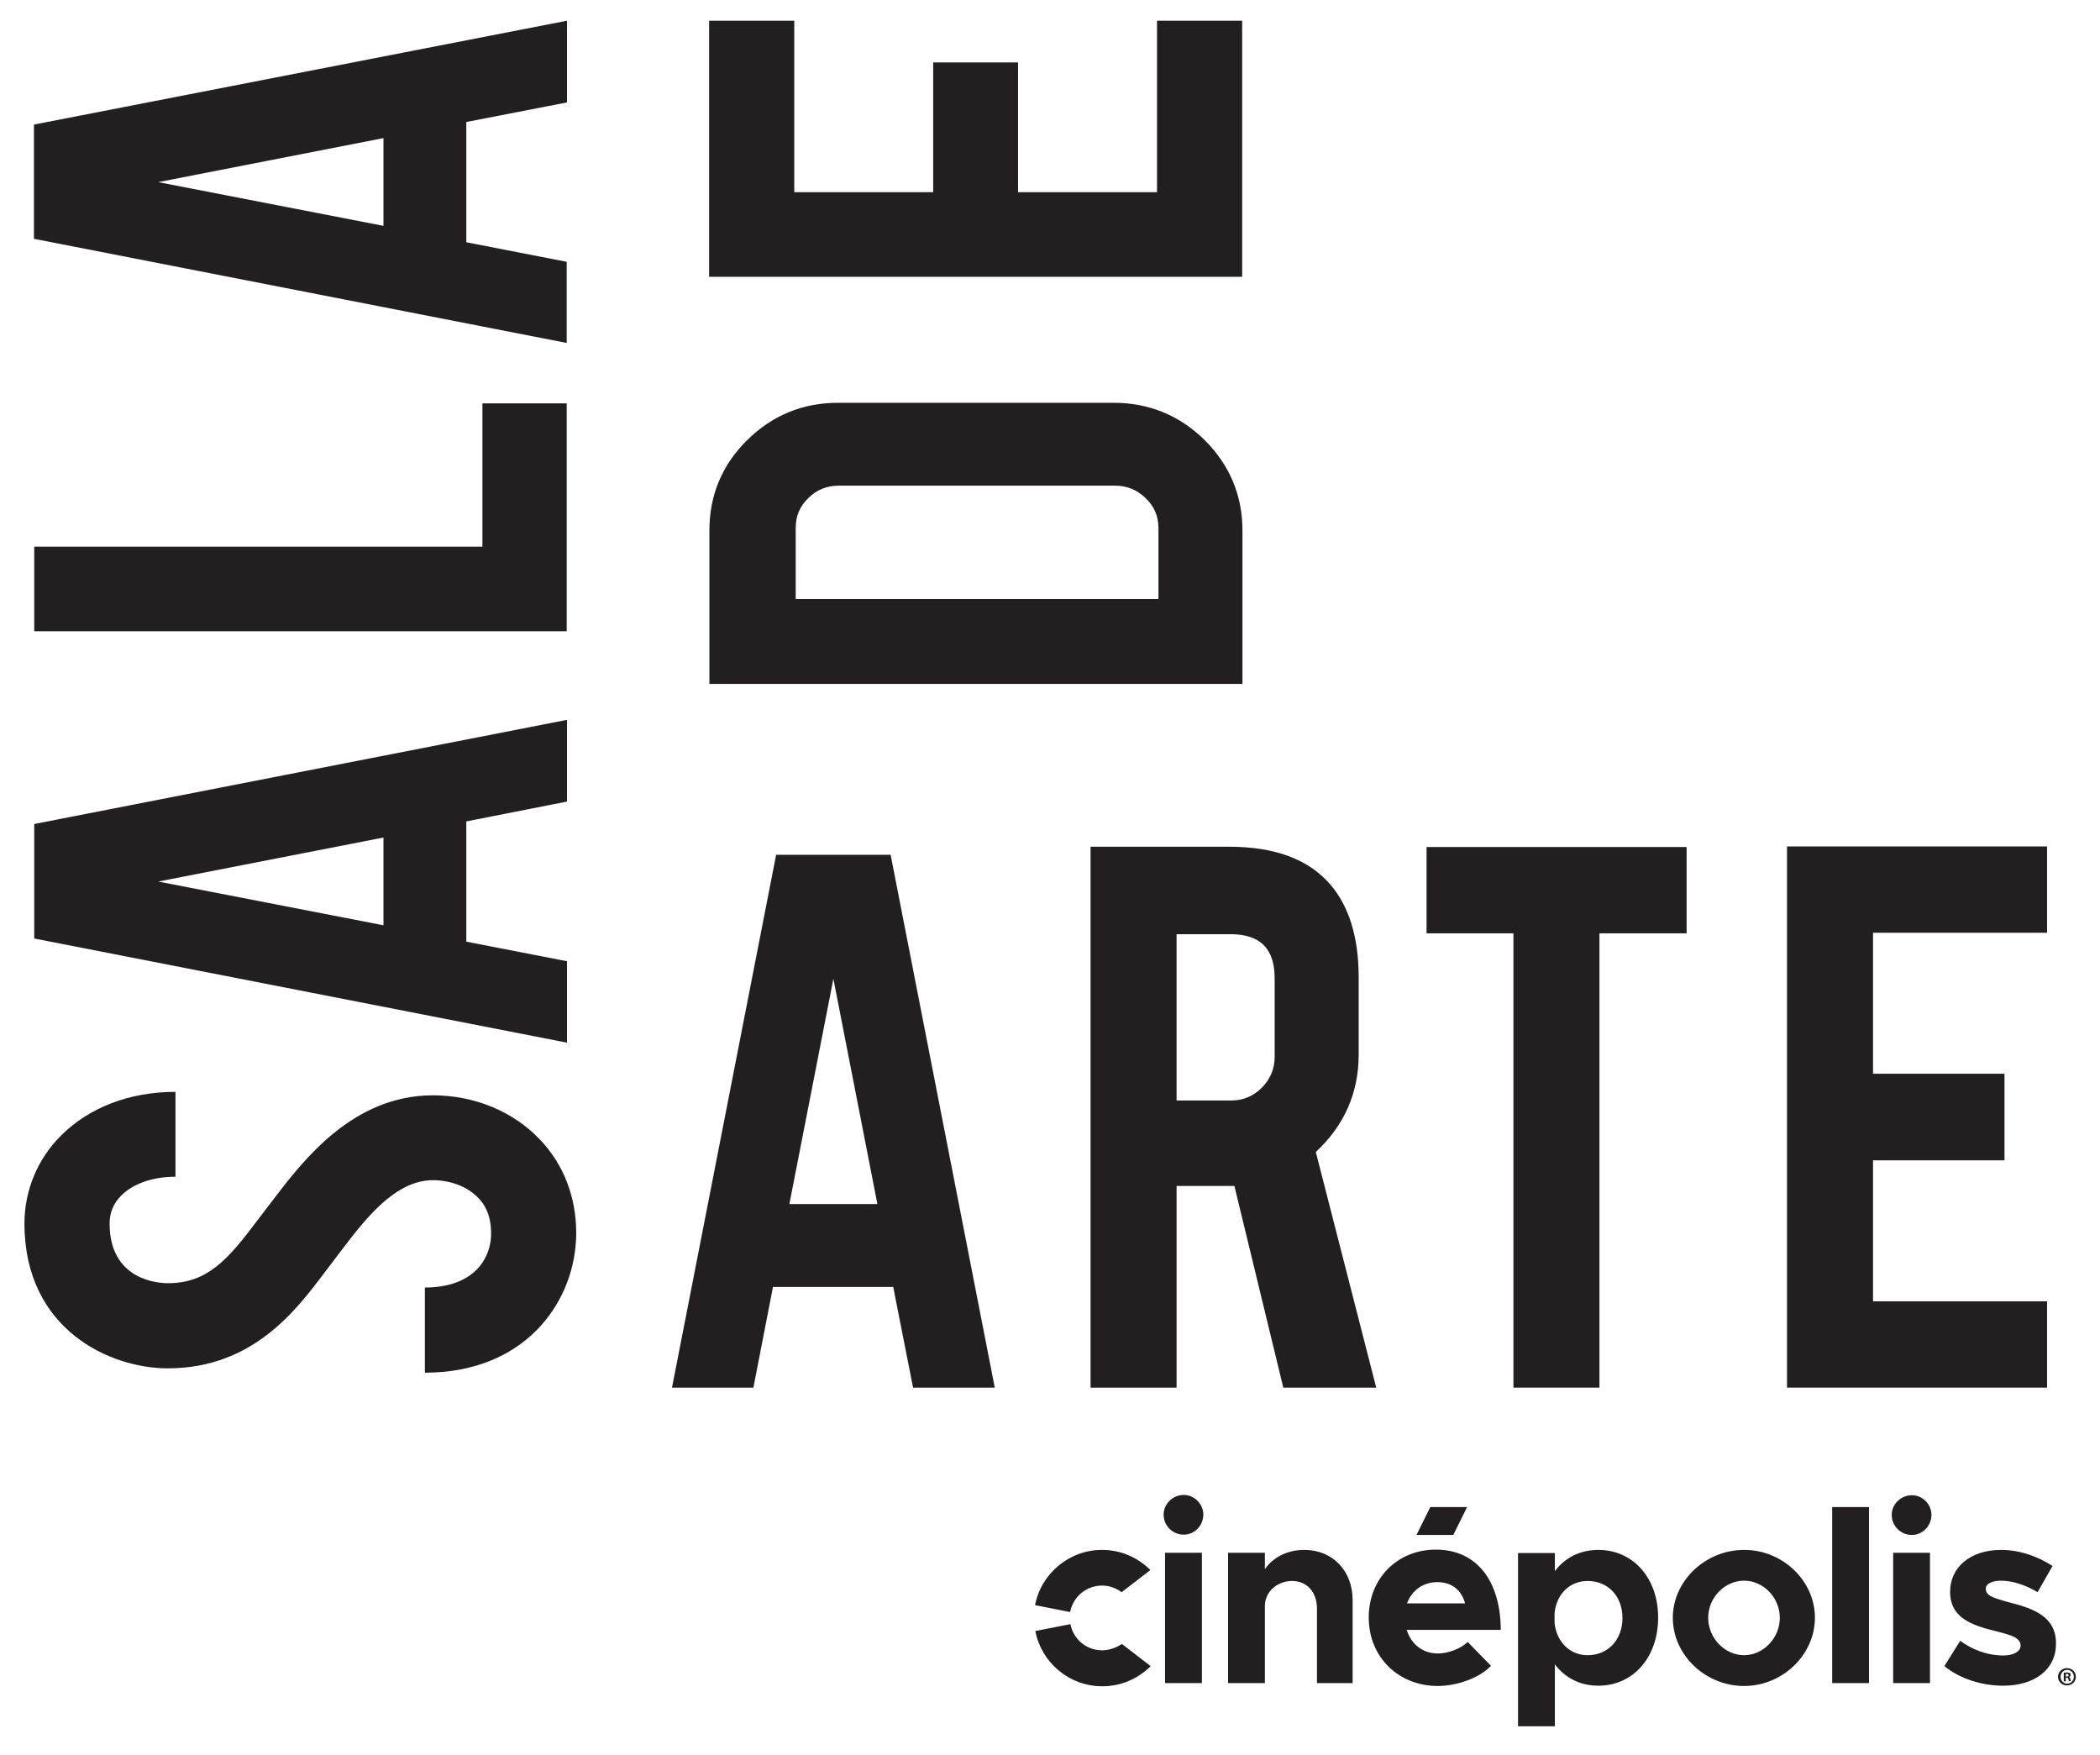 <?xml version="1.0" encoding="utf-8"?>
<!-- Generator: Adobe Illustrator 21.0.0, SVG Export Plug-In . SVG Version: 6.00 Build 0)  -->
<svg version="1.1" id="Layer_1" xmlns="http://www.w3.org/2000/svg" xmlns:xlink="http://www.w3.org/1999/xlink" x="0px" y="0px"
	 viewBox="0 0 730 610.1" style="enable-background:new 0 0 730 610.1;" xml:space="preserve">
<style type="text/css">
	.st0{fill:#231F20;}
</style>
<title>lg-sala-arte</title>
<desc>Created with Sketch.</desc>
<g>
	<path class="st0" d="M200.3,428.5c0,1,0,2-0.1,3c-1.3,22-18.2,45.6-52.5,45.6v-29.6c16.2,0,22.5-9.1,23-17.7
		c0.2-5.5-1.1-10-4.4-13.4c-3.7-3.9-9.6-6.2-15.8-6.2c-13.2,0-23.6,13.6-31.9,24.5l-5.7,7.5c-10,13.3-25.1,33.4-54.6,33.4
		c-20,0-49.7-13.4-49.8-50.2v-0.1c0-11.5,4.5-22.4,12.7-30.6c9.8-9.8,23.9-15.2,39.8-15.2V409c-7.9,0-14.8,2.4-18.9,6.6
		c-2.7,2.7-4,5.9-4,9.7v0.1C38.2,445,55,446,58.4,446c13.7,0,20.8-8.2,30.9-21.6l5.8-7.6c10.3-13.5,27.6-36.1,55.4-36.1
		c14.4,0,28,5.6,37.3,15.5C196,404.8,200.3,416.2,200.3,428.5"/>
	<path class="st0" d="M197.1,278.6v-28.4L11.9,286.4v11.5v16.9v11.4l185.2,36.2v-28.3l-35-6.8v-41.8L197.1,278.6z M133.3,321.6
		L55,306.4l78.3-15.3V321.6z"/>
	<polygon class="st0" points="167.7,190 11.9,190 11.9,219.4 197,219.4 197,140.2 167.7,140.2 	"/>
	<path class="st0" d="M197.1,35.6V7.2L11.8,43.3v11.5v16.8V83L197,119.2V91l-34.9-6.8V42.4L197.1,35.6z M133.3,78.5L55,63.3
		L133.3,48V78.5z"/>
	<path class="st0" d="M259.7,153c-8.7,8.6-13.1,19.1-13.1,31.4v53.3h185.3v-53.3c0-12.2-4.4-22.7-13.1-31.4
		c-8.7-8.6-19.4-13-31.6-13h-95.9C279,140,268.4,144.4,259.7,153 M402.7,183.5v24.7H276.6v-24.7c0-4.1,1.4-7.5,4.4-10.4
		c2.9-2.9,6.5-4.3,10.6-4.3h96c4.1,0,7.6,1.4,10.6,4.3C401.2,175.9,402.7,179.4,402.7,183.5"/>
	<polygon class="st0" points="276.1,7.2 246.5,7.2 246.5,96.2 431.8,96.2 431.8,7.2 402.2,7.2 402.2,66.8 353.9,66.8 353.9,21.7 
		324.4,21.7 324.4,66.8 276.1,66.8 	"/>
	<path class="st0" d="M317.4,482.3h28.4l-36.2-185.2h-11.5h-16.9h-11.4l-36.2,185.2h28.3l6.8-35h41.8L317.4,482.3z M274.4,418.5
		l15.3-78.3l15.3,78.3H274.4z"/>
	<path class="st0" d="M457.4,400.4c9.9-9.2,14.9-20.6,14.9-33.8v-27c0-13.7-3.3-24.5-9.8-32.1c-7.5-8.8-19.3-13.2-35.2-13.2h-48.2
		v188H409v-70.1h20.1l17,70.1h32.3L457.4,400.4z M443.1,340.1v27.1c0,4.3-1.5,7.8-4.4,10.8c-3,3-6.5,4.5-10.7,4.5h-19v-57.8h19
		C438.2,324.8,443.1,329.8,443.1,340.1"/>
	<polygon class="st0" points="495.9,294.4 495.9,324.4 526.1,324.4 526.1,482.3 556,482.3 556,324.4 586.3,324.4 586.3,294.4 	"/>
	<polygon class="st0" points="711.6,324.2 711.6,294.2 621.2,294.2 621.2,482.3 711.6,482.3 711.6,452.3 651.1,452.3 651.1,403.3 
		696.8,403.3 696.8,373.2 651.1,373.2 651.1,324.2 	"/>
</g>
<path class="st0" d="M405,585h12.8v-45.3H405V585z M411.5,519.6c-3.9,0-7,3.2-7,6.8c0,3.9,3.1,7,7,7c3.8,0,6.8-3.2,6.8-7
	C418.3,522.9,415.3,519.6,411.5,519.6z M453.4,538.7c-5.9,0-10.9,2.6-13.7,6.7v-5.7h-12.8V585h12.8v-26.8c0-4.9,4.2-8.7,9.5-8.7
	c5.1,0,8.6,3.9,8.6,9.5V585h12.4v-28.8C470.2,545.9,463.2,538.7,453.4,538.7z M499.1,538.6c-13.2,0-23.3,9.9-23.3,23.6
	c0,13.9,10.5,23.8,24,23.8c6.7,0,14.5-2.8,18.5-7l-8.1-8.3c-2.5,2.4-6.8,4-10.4,4c-5.3,0-9.3-3.3-10.8-8.2h32.7
	C521.6,549.4,513.3,538.6,499.1,538.6z M489.1,557.3c1.7-4.6,5.7-7.4,10.5-7.4c5.2,0,8.5,2.9,9.7,7.4H489.1z M510,523.8h-12.8
	l-4.8,9.7h12.8L510,523.8z M664.6,519.7c-3.9,0-7,3.2-7,6.8c0,3.9,3.1,7,7,7c3.8,0,6.8-3.2,6.8-7
	C671.4,522.9,668.4,519.7,664.6,519.7z M658.1,585h12.8v-45.3h-12.8V585z M698.3,556.9c-6.1-1.7-8-2.4-8-4.8c0-1.6,2.2-2.7,5.3-2.7
	c3.9,0,8.6,1.5,12.7,4l5.2-9.1c-5-3.3-11.4-5.6-17.9-5.6c-10.7,0-17.8,6.1-17.7,14.7c0.1,8.9,7.3,11.5,16.5,13.7
	c4.6,1.2,8,2.1,8,4.9c0,2-2.5,3.4-5.9,3.4c-6,0-11.1-2.2-15.1-5.1l-5.5,8.8c5.4,4.4,13.1,6.8,20.4,6.8c11.1,0,18.4-5.7,18.4-14.6
	C714.8,561.5,706.1,558.9,698.3,556.9z M636.9,585h12.8v-61.2h-12.8V585z M606.3,538.7c-13.5,0-24.8,10.8-24.8,23.6
	c0,12.9,11.3,23.7,24.8,23.7c13.4,0,24.6-10.9,24.6-23.7C630.9,549.4,619.7,538.7,606.3,538.7z M606.3,575.3c-6.8,0-12.5-6-12.5-13
	s5.7-12.9,12.5-12.9c6.7,0,12.4,5.9,12.4,12.9S613,575.3,606.3,575.3z M555.6,538.7c-6.3,0-11.6,2.7-15.1,7.4v-6.3h-12.8V600h12.8
	v-21.5c3.6,4.7,8.8,7.4,15.1,7.4c12.1,0,20.8-9.8,20.8-23.7C576.4,548.5,567.7,538.7,555.6,538.7z M551.9,575.3
	c-6.2,0-10.8-4.6-11.5-11.2v-3.5c0.7-6.6,5.3-11.1,11.5-11.1c7.1,0,12.1,5.3,12.1,12.9C564,569.9,559,575.3,551.9,575.3z
	 M383.1,551.1c2.6,0,4.9,0.9,6.8,2.3l10-7.7c-4.3-4.3-10.2-7-16.8-7c-11.5,0-21.2,8.3-23.3,19.2l12.2,2.4
	C373,555,377.6,551.1,383.1,551.1z M383.1,573.6c-5.5,0-10-3.9-11-9.1l-12.2,2.4c2.1,10.9,11.7,19.2,23.3,19.2
	c6.6,0,12.5-2.7,16.8-7l-10-7.7C388,572.7,385.6,573.6,383.1,573.6z"/>
<g>
	<path class="st0" d="M721.6,582.8c0,1.7-1.3,3-3.1,3c-1.7,0-3.1-1.3-3.1-3c0-1.7,1.4-3,3.1-3C720.3,579.8,721.6,581.1,721.6,582.8z
		 M716.3,582.8c0,1.3,1,2.4,2.3,2.4c1.3,0,2.3-1.1,2.3-2.4c0-1.3-1-2.4-2.3-2.4S716.3,581.5,716.3,582.8z M718.1,584.4h-0.7v-3
		c0.3-0.1,0.7-0.1,1.1-0.1c0.6,0,0.8,0.1,1,0.2c0.2,0.1,0.3,0.4,0.3,0.7c0,0.3-0.3,0.6-0.6,0.7v0c0.3,0.1,0.5,0.3,0.5,0.7
		c0.1,0.5,0.1,0.6,0.2,0.7h-0.7c-0.1-0.1-0.1-0.4-0.2-0.7c-0.1-0.3-0.2-0.5-0.6-0.5h-0.3V584.4z M718.1,582.7h0.3
		c0.4,0,0.7-0.1,0.7-0.4c0-0.3-0.2-0.5-0.6-0.5c-0.2,0-0.3,0-0.4,0V582.7z"/>
</g>
</svg>
